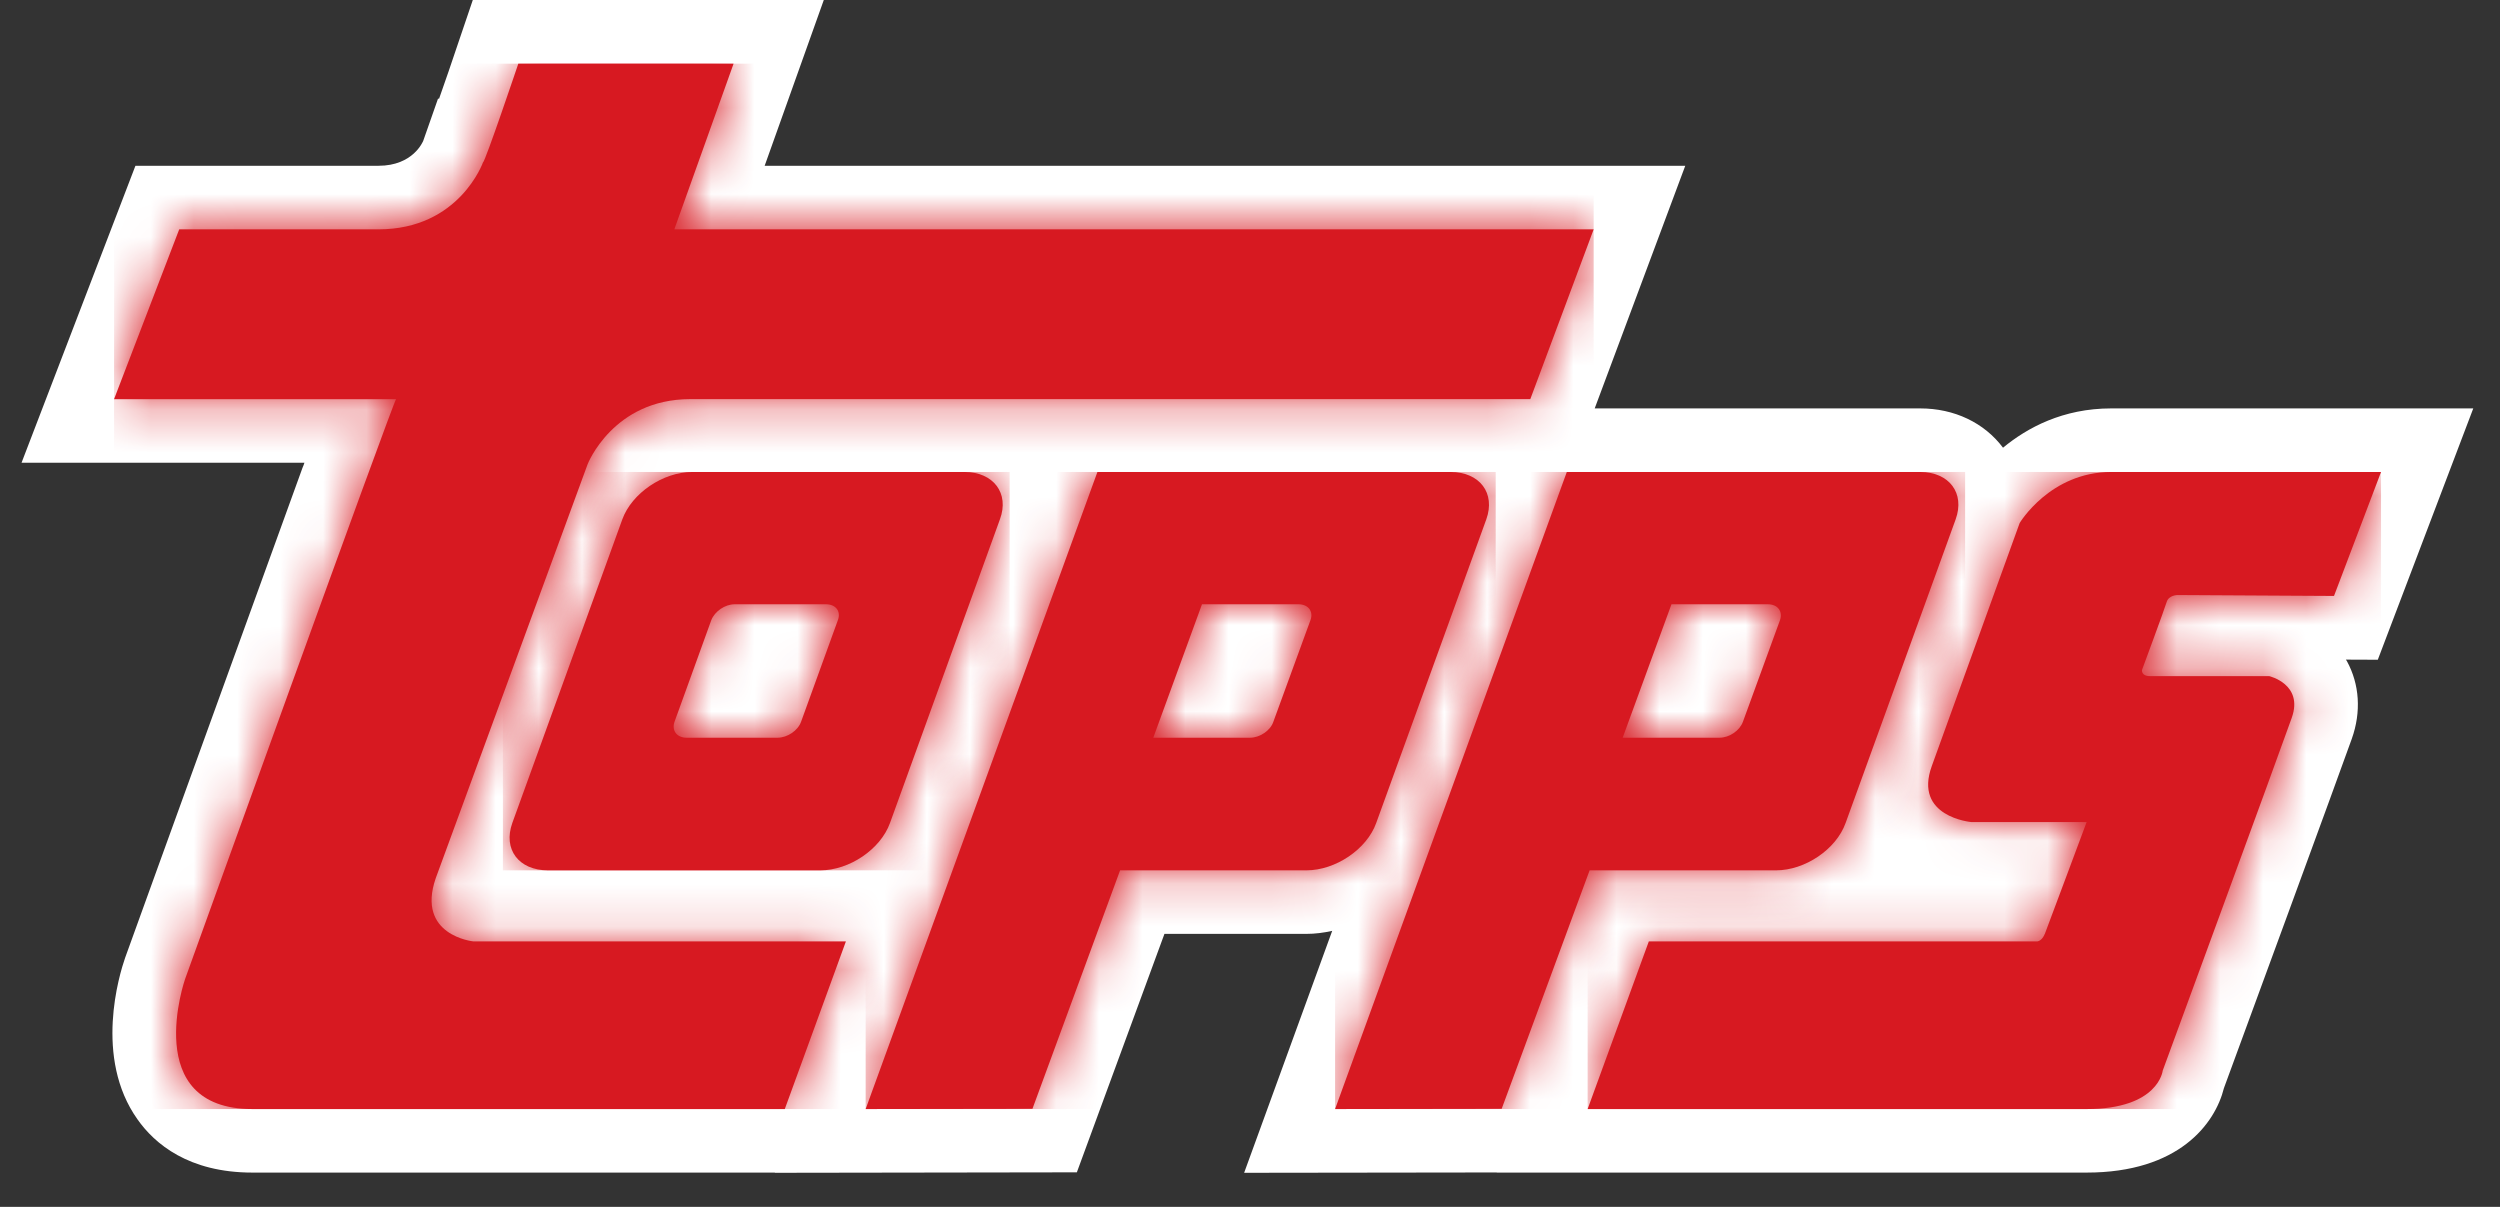 <svg width="58" height="28" viewBox="0 0 58 28" fill="none" xmlns="http://www.w3.org/2000/svg">
<rect x="0" y="0" width="58" height="28" fill="#333333" stroke="none"/>
<g clip-path="url(#clip0_1996_26001)">
<path d="M57.38 9.475H48.981C47.859 9.475 47.032 9.923 46.47 10.387C46.036 9.808 45.341 9.475 44.548 9.475H36.997L39.098 3.846H17.74L19.112 0H10.969L10.629 1.002C10.486 1.429 10.326 1.898 10.187 2.289H10.162L9.817 3.273C9.811 3.278 9.591 3.846 8.78 3.846H3.142L0.5 10.735H7.063C7.051 10.773 7.035 10.816 7.018 10.853C6.558 12.118 5.949 13.802 5.34 15.485C4.121 18.847 2.906 22.213 2.901 22.226C2.772 22.599 2.172 24.54 3.191 25.971C3.587 26.534 4.375 27.204 5.855 27.204H17.978L17.976 27.209L24.983 27.198L27.015 21.666H30.309C30.511 21.666 30.708 21.64 30.907 21.596L28.864 27.209L34.724 27.201V27.204H48.41C50.548 27.204 51.388 26.073 51.595 25.245C51.938 24.314 54.302 17.875 54.561 17.142C54.785 16.514 54.741 15.876 54.449 15.34C54.441 15.329 54.436 15.316 54.425 15.303L55.165 15.306L57.38 9.475Z" fill="white"/>
<path d="M12.025 1.477C12.025 1.477 11.253 3.766 11.206 3.766C11.206 3.766 10.658 5.321 8.78 5.321H4.158L2.646 9.261H9.189C9.144 9.261 4.295 22.711 4.295 22.711C4.295 22.711 3.242 25.73 5.855 25.73H18.207L19.625 21.84H10.978C10.978 21.84 9.651 21.704 10.109 20.374L13.634 10.767C13.634 10.767 14.224 9.26 16.013 9.26H35.503L36.973 5.321H15.644L17.019 1.477H12.025V1.477Z" fill="#D71921"/>
<mask id="mask0_1996_26001" style="mask-type:luminance" maskUnits="userSpaceOnUse" x="2" y="1" width="35" height="25">
<path d="M12.025 1.477C12.025 1.477 11.253 3.766 11.206 3.766C11.206 3.766 10.658 5.321 8.78 5.321H4.158L2.646 9.261H9.189C9.144 9.261 4.295 22.711 4.295 22.711C4.295 22.711 3.242 25.73 5.855 25.73H18.207L19.625 21.84H10.978C10.978 21.84 9.651 21.704 10.109 20.374L13.634 10.767C13.634 10.767 14.224 9.26 16.013 9.26H35.503L36.973 5.321H15.644L17.019 1.477H12.025V1.477Z" fill="white"/>
</mask>
<g mask="url(#mask0_1996_26001)">
<path d="M36.973 1.477H2.646V25.73H36.973V1.477Z" fill="#D71921"/>
</g>
<path d="M48.981 10.95C47.562 10.95 46.856 12.135 46.856 12.135C46.856 12.135 45.25 16.574 44.819 17.769C44.385 18.954 45.735 19.072 45.735 19.072H48.41C48.41 19.072 47.515 21.473 47.444 21.656C47.375 21.833 47.269 21.84 47.269 21.84H38.253L36.833 25.73H48.41C50.083 25.73 50.175 24.838 50.175 24.838C50.175 24.838 52.897 17.426 53.17 16.649C53.444 15.871 52.645 15.686 52.645 15.686H49.878C49.671 15.686 49.694 15.544 49.694 15.544C49.694 15.544 50.218 14.13 50.266 13.968C50.314 13.805 50.518 13.805 50.518 13.805L54.149 13.826L55.24 10.95H48.981V10.95Z" fill="#D71921"/>
<mask id="mask1_1996_26001" style="mask-type:luminance" maskUnits="userSpaceOnUse" x="36" y="10" width="20" height="16">
<path d="M48.981 10.95C47.562 10.95 46.856 12.135 46.856 12.135C46.856 12.135 45.25 16.574 44.819 17.769C44.385 18.954 45.735 19.072 45.735 19.072H48.41C48.41 19.072 47.515 21.473 47.444 21.656C47.375 21.833 47.269 21.84 47.269 21.84H38.253L36.833 25.73H48.41C50.083 25.73 50.175 24.838 50.175 24.838C50.175 24.838 52.897 17.426 53.17 16.649C53.444 15.871 52.645 15.686 52.645 15.686H49.878C49.671 15.686 49.694 15.544 49.694 15.544C49.694 15.544 50.218 14.13 50.266 13.968C50.314 13.805 50.518 13.805 50.518 13.805L54.149 13.826L55.24 10.95H48.981V10.95Z" fill="white"/>
</mask>
<g mask="url(#mask1_1996_26001)">
<path d="M55.24 10.95H36.833V25.73H55.24V10.95Z" fill="#D71921"/>
</g>
<path d="M15.649 16.745L16.502 14.387C16.583 14.182 16.819 14.019 17.046 14.019H19.162C19.389 14.019 19.516 14.182 19.439 14.387L18.585 16.745C18.513 16.949 18.268 17.115 18.04 17.115H15.927C15.704 17.115 15.577 16.949 15.649 16.745ZM16.059 10.95C15.382 10.95 14.657 11.444 14.438 12.049L11.886 19.093C11.667 19.704 12.034 20.192 12.712 20.192H19.032C19.703 20.192 20.429 19.704 20.648 19.093L23.198 12.049C23.423 11.444 23.047 10.95 22.378 10.95H16.059Z" fill="#D71921"/>
<mask id="mask2_1996_26001" style="mask-type:luminance" maskUnits="userSpaceOnUse" x="11" y="10" width="13" height="11">
<path d="M15.649 16.745L16.502 14.387C16.583 14.182 16.819 14.019 17.046 14.019H19.162C19.389 14.019 19.516 14.182 19.439 14.387L18.585 16.745C18.513 16.949 18.268 17.115 18.04 17.115H15.927C15.704 17.115 15.577 16.949 15.649 16.745ZM16.059 10.95C15.382 10.95 14.657 11.444 14.438 12.049L11.886 19.093C11.667 19.704 12.034 20.192 12.712 20.192H19.032C19.703 20.192 20.429 19.704 20.648 19.093L23.198 12.049C23.423 11.444 23.047 10.95 22.378 10.95H16.059Z" fill="white"/>
</mask>
<g mask="url(#mask2_1996_26001)">
<path d="M23.423 10.95H11.667V20.192H23.423V10.95Z" fill="#D71921"/>
</g>
<path d="M38.778 14.019H41.013C41.242 14.019 41.366 14.182 41.296 14.387L40.436 16.745C40.363 16.949 40.123 17.115 39.892 17.115H37.646L38.778 14.019ZM36.35 10.95L30.974 25.73L34.839 25.724L36.879 20.192H41.205C41.875 20.192 42.602 19.704 42.818 19.093L45.371 12.049C45.59 11.444 45.225 10.95 44.548 10.95H36.35Z" fill="#D71921"/>
<mask id="mask3_1996_26001" style="mask-type:luminance" maskUnits="userSpaceOnUse" x="30" y="10" width="16" height="16">
<path d="M38.778 14.019H41.013C41.242 14.019 41.366 14.182 41.296 14.387L40.436 16.745C40.363 16.949 40.123 17.115 39.892 17.115H37.646L38.778 14.019ZM36.35 10.95L30.974 25.73L34.839 25.724L36.879 20.192H41.205C41.875 20.192 42.602 19.704 42.818 19.093L45.371 12.049C45.59 11.444 45.225 10.95 44.548 10.95H36.35Z" fill="white"/>
</mask>
<g mask="url(#mask3_1996_26001)">
<path d="M45.591 10.95H30.974V25.73H45.591V10.95Z" fill="#D71921"/>
</g>
<path d="M27.886 14.019H30.124C30.349 14.019 30.478 14.182 30.403 14.387L29.542 16.745C29.476 16.949 29.226 17.115 29.004 17.115H26.756L27.886 14.019ZM25.46 10.95L20.083 25.73L23.953 25.724L25.986 20.192H30.309C30.982 20.192 31.711 19.704 31.928 19.093L34.482 12.049C34.7 11.444 34.332 10.95 33.652 10.95H25.46Z" fill="#D71921"/>
<mask id="mask4_1996_26001" style="mask-type:luminance" maskUnits="userSpaceOnUse" x="20" y="10" width="15" height="16">
<path d="M27.886 14.019H30.124C30.349 14.019 30.478 14.182 30.403 14.387L29.542 16.745C29.476 16.949 29.226 17.115 29.004 17.115H26.756L27.886 14.019ZM25.46 10.95L20.083 25.73L23.953 25.724L25.986 20.192H30.309C30.982 20.192 31.711 19.704 31.928 19.093L34.482 12.049C34.7 11.444 34.332 10.95 33.652 10.95H25.46Z" fill="white"/>
</mask>
<g mask="url(#mask4_1996_26001)">
<path d="M34.7 10.95H20.083V25.73H34.7V10.95Z" fill="#D71921"/>
</g>
</g>
<defs>
<clipPath id="clip0_1996_26001">
<rect width="56.88" height="27.209" fill="white" transform="translate(0.5)"/>
</clipPath>
</defs>
</svg>
